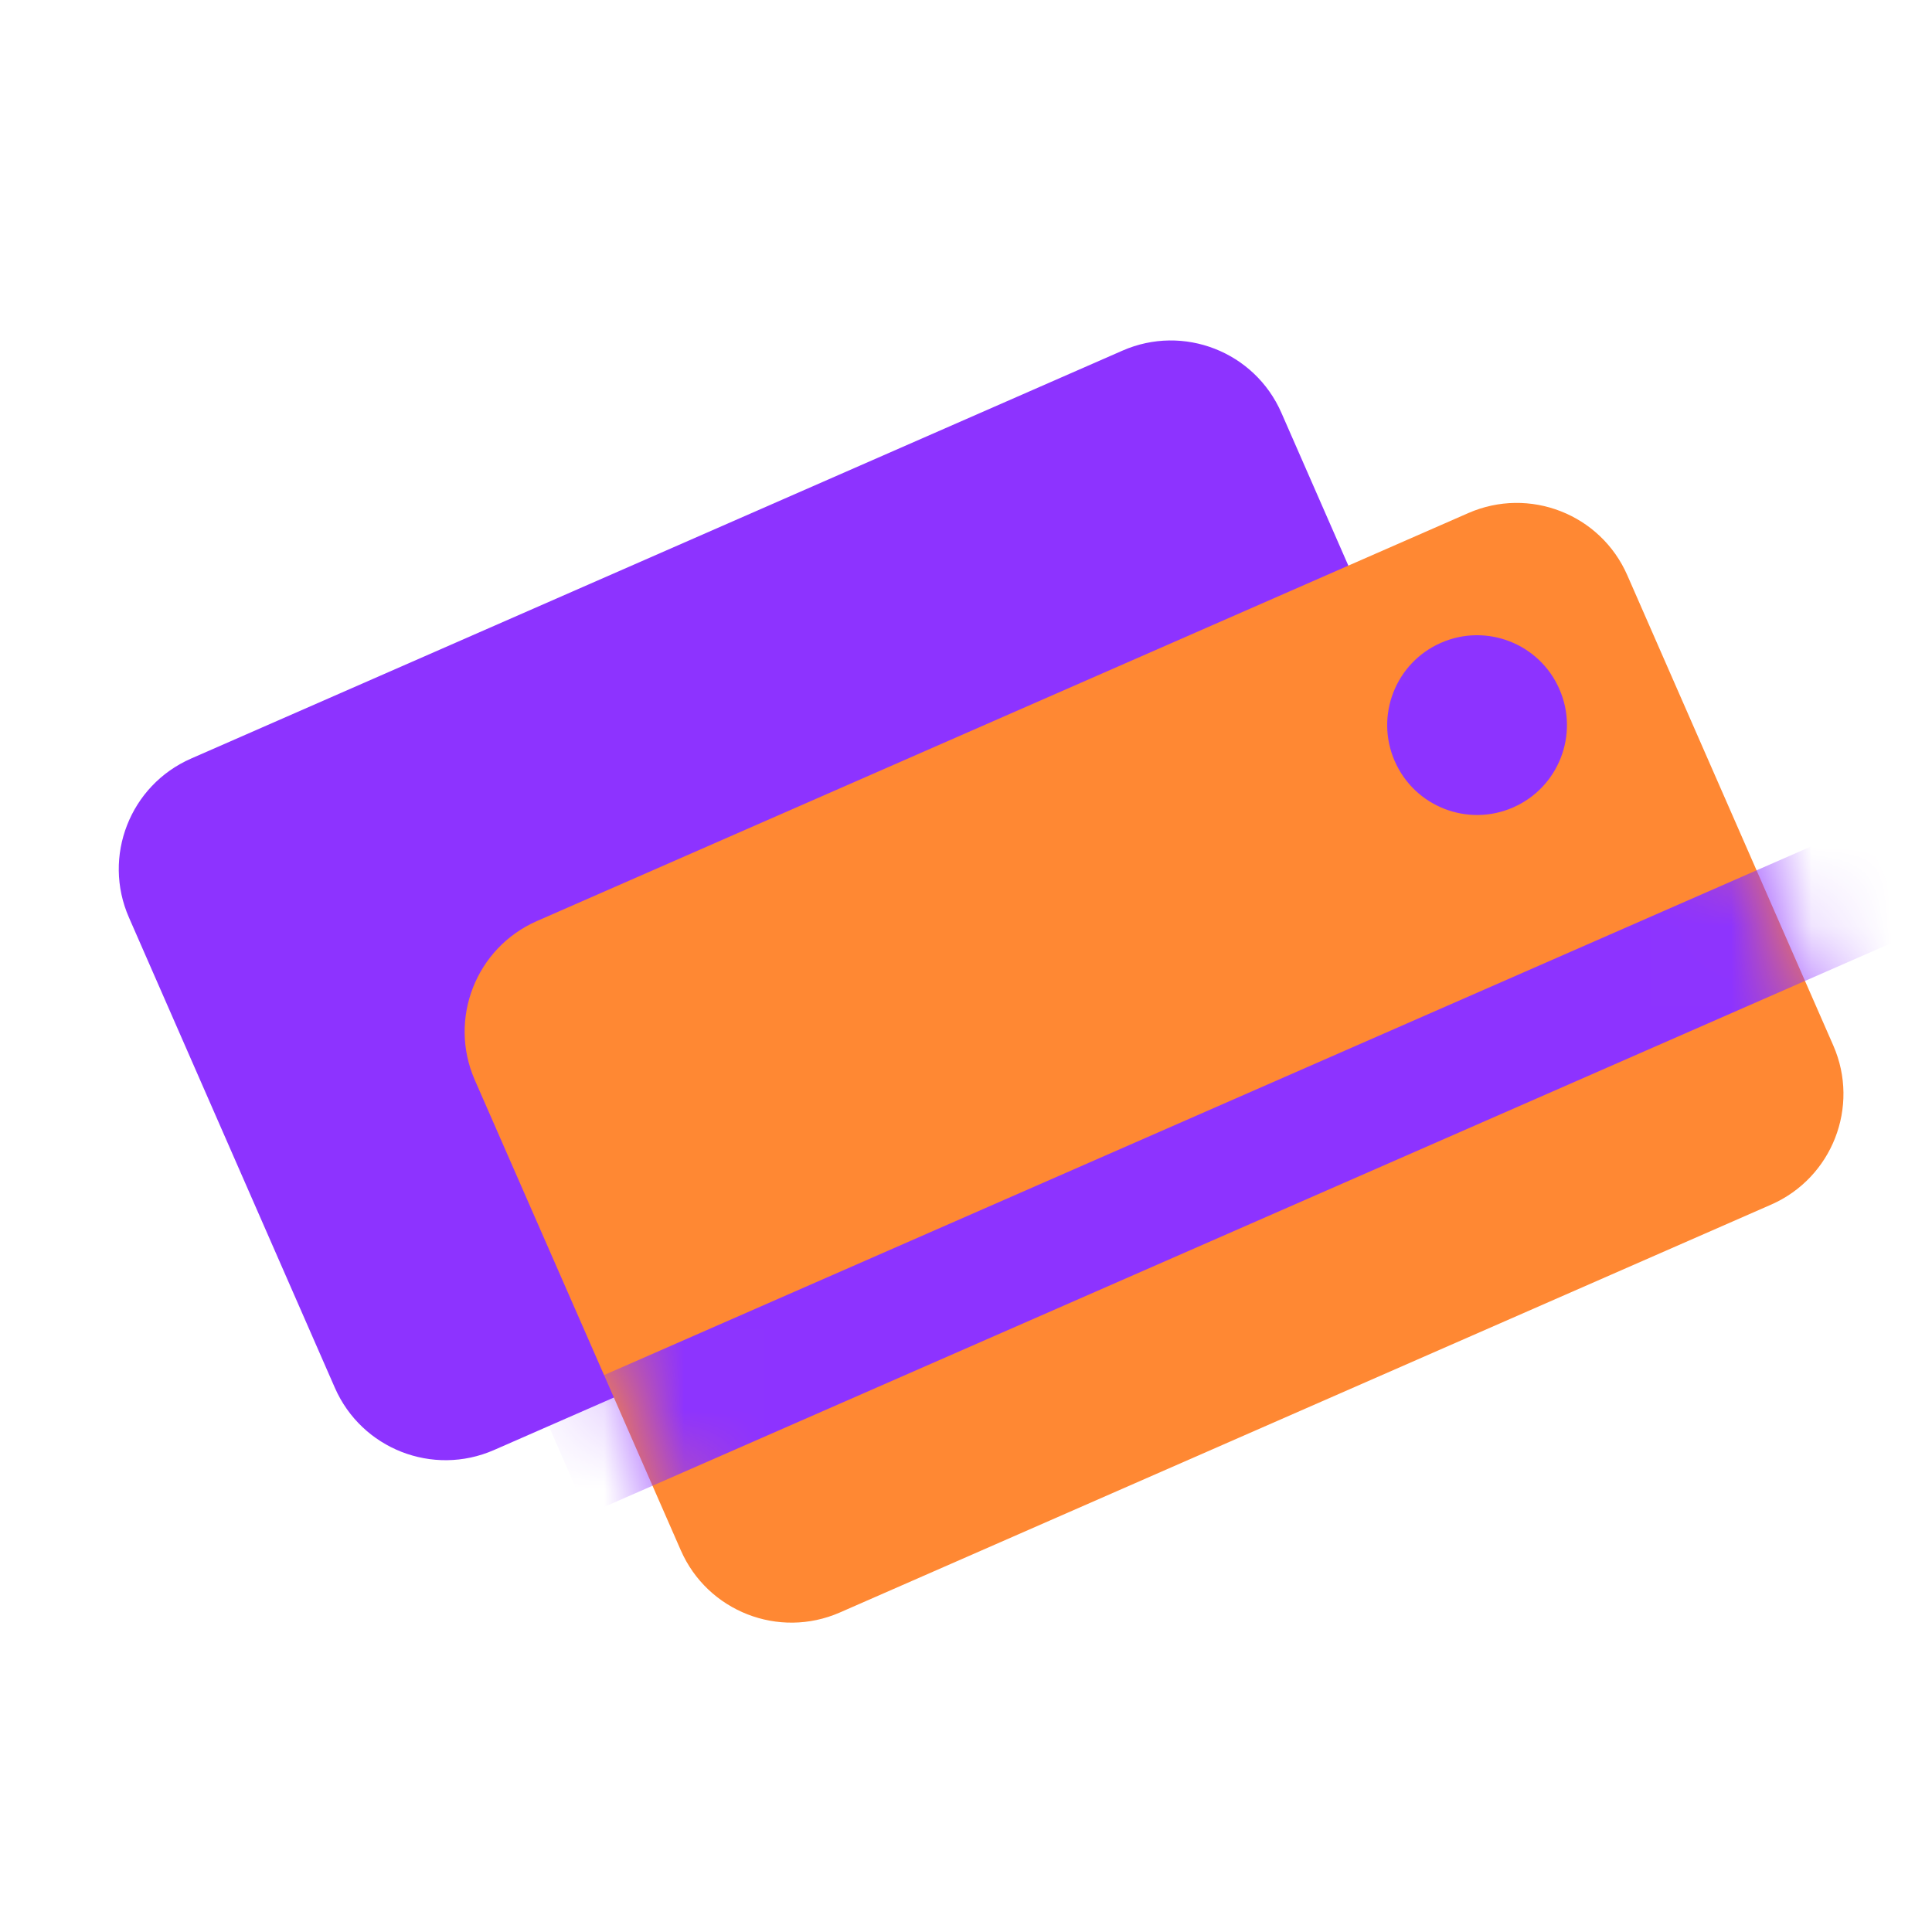 <svg width="24" height="24" viewBox="0 0 24 24" fill="none" xmlns="http://www.w3.org/2000/svg">
<path d="M1.602 11.398C1.269 10.64 1.615 9.755 2.374 9.423L13.943 4.356C14.701 4.023 15.586 4.369 15.918 5.128L18.477 10.97C18.809 11.729 18.464 12.613 17.705 12.946L6.136 18.013C5.377 18.345 4.493 17.999 4.16 17.24L1.602 11.398Z" fill="#8D33FF"/>
<path d="M5.898 13.416C5.566 12.658 5.912 11.773 6.671 11.441L18.239 6.374C18.998 6.041 19.883 6.387 20.215 7.146L22.774 12.988C23.106 13.747 22.76 14.631 22.002 14.964L10.433 20.031C9.674 20.363 8.789 20.017 8.457 19.258L5.898 13.416Z" fill="#FF8833"/>
<mask id="mask0_42_2091" style="mask-type:alpha" maskUnits="userSpaceOnUse" x="5" y="6" width="18" height="15">
<path d="M6.023 13.362C5.69 12.603 6.036 11.719 6.795 11.386L18.239 6.374C18.998 6.042 19.883 6.387 20.215 7.146L22.774 12.988C23.106 13.747 22.76 14.632 22.001 14.964L10.557 19.976C9.798 20.308 8.914 19.963 8.582 19.204L6.023 13.362Z" fill="#FF8833"/>
</mask>
<g mask="url(#mask0_42_2091)">
<path fill-rule="evenodd" clip-rule="evenodd" d="M23.729 11.613L7.296 18.811L6.695 17.436L23.128 10.239L23.729 11.613Z" fill="#8D33FF"/>
<path d="M19.371 8.56C19.619 9.124 19.361 9.783 18.797 10.03C18.232 10.278 17.573 10.02 17.326 9.455C17.079 8.891 17.336 8.232 17.901 7.985C18.466 7.738 19.124 7.995 19.371 8.56Z" fill="#8D33FF"/>
</g>
</svg>
